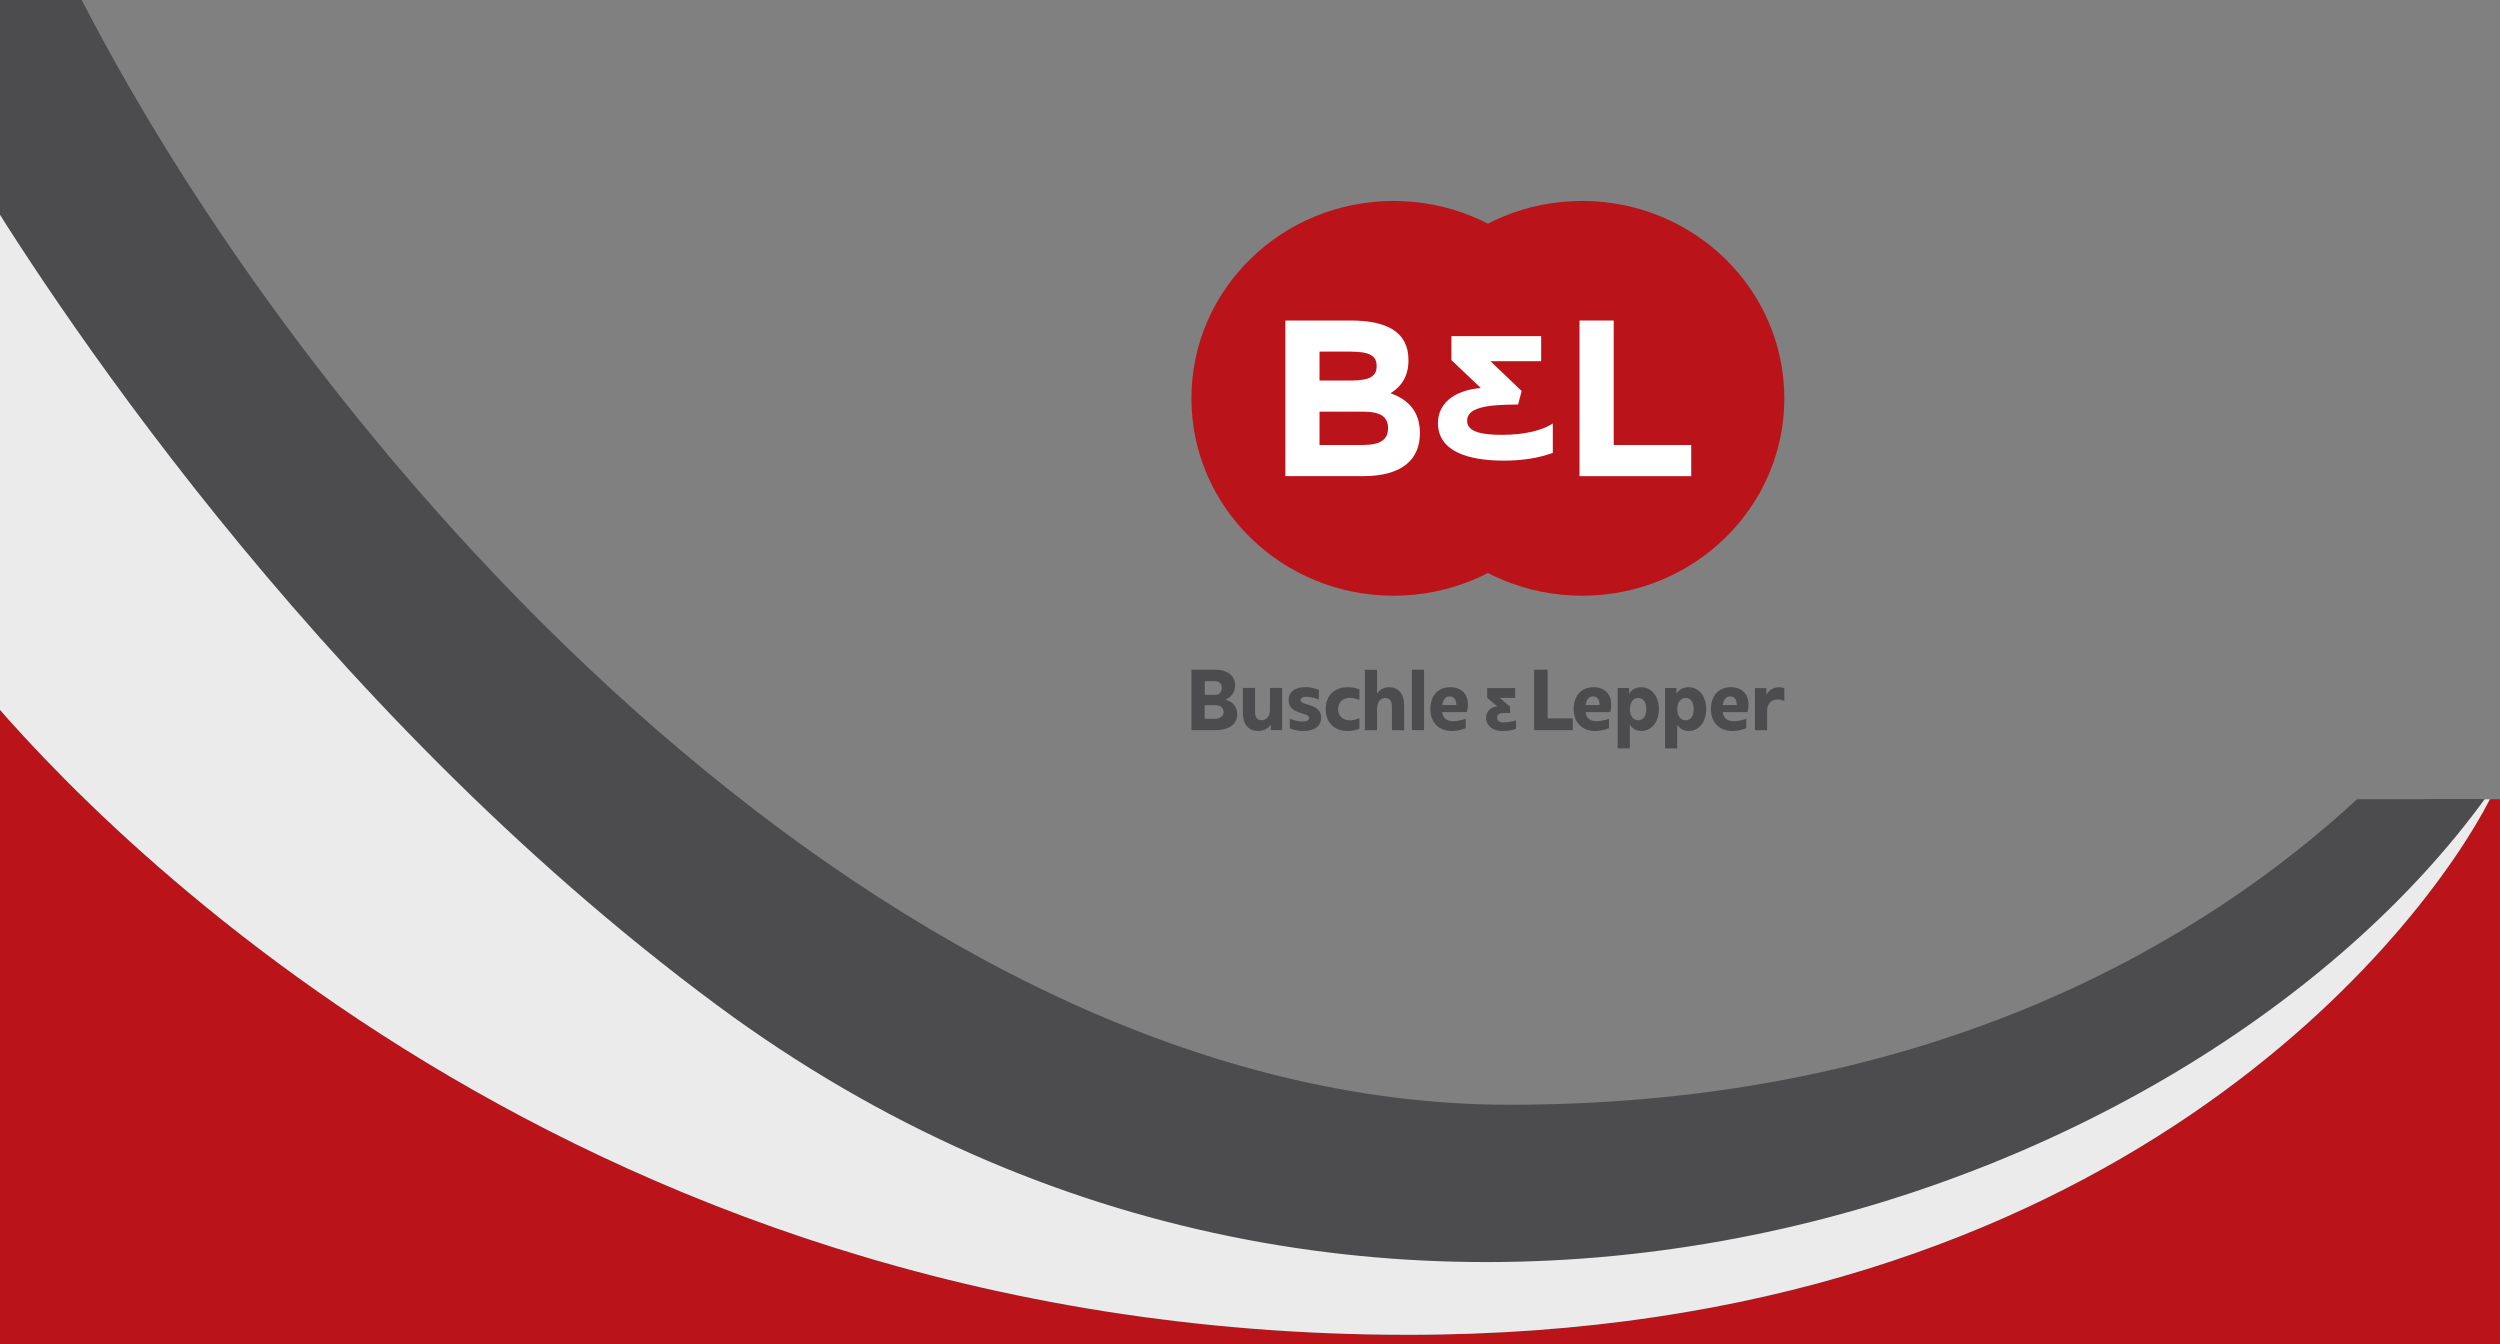 <svg width="372" height="200" viewBox="0 0 372 200" fill="none" xmlns="http://www.w3.org/2000/svg">
<rect x="0" y="0" width="372" height="200" fill="#808080" stroke="none"/>
<g clip-path="url(#clip0_17_2041)">
<path d="M216.77 35.502L212.265 40.002L202.753 48.502L203.754 63.503L208.26 74.004L213.266 79.004L217.271 83.504L220.274 85.004H222.277L223.278 84.004L227.283 82.004L234.792 74.004L236.795 65.003L234.792 46.002L231.788 39.502L225.28 34.002L221.276 33.502L216.77 35.502Z" fill="#BA1319"/>
<path d="M-4 200H372V118.916H360.746C343.936 143.647 302.875 177.879 204.335 177.879C67.968 177.879 8.065 112.326 -4 97.125" fill="#BA1319"/>
<path d="M209.481 198.62C315.04 198.62 360.736 137.957 370.508 118.916H350.744C328.787 139.167 288.588 164.388 224.59 164.388C133.248 164.388 48.414 70.394 12.16 0H-4V100.925C9.567 117.586 82.085 198.62 209.481 198.62Z" fill="#4C4C4E"/>
<path d="M209.481 198.62C315.04 198.62 360.736 137.957 370.508 118.916H369.717C325.573 179.589 204.896 222.201 106.755 149.617C45.991 104.665 5.822 41.802 -4 25.511V100.925C9.567 117.586 82.085 198.62 209.481 198.62Z" fill="#EBEBEB"/>
<path d="M182.398 104.125V104.085C183.249 103.735 183.79 102.945 183.79 101.945C183.79 100.575 182.628 99.655 180.906 99.655H177.282V108.645H180.896C182.879 108.645 184.1 107.745 184.1 106.305C184.1 105.185 183.459 104.435 182.398 104.125ZM179.254 101.355H180.776C181.397 101.355 181.807 101.745 181.807 102.315C181.807 102.975 181.437 103.395 180.806 103.395H179.264V101.355H179.254ZM180.786 106.955H179.254V104.925H180.886C181.607 104.925 182.068 105.345 182.068 105.945C182.068 106.545 181.557 106.955 180.776 106.955H180.786Z" fill="#4C4C4E"/>
<path d="M188.966 105.615C188.966 106.595 188.455 107.165 187.735 107.165C187.094 107.165 186.753 106.805 186.753 105.875V102.365H184.941V106.115C184.941 107.775 185.782 108.765 187.204 108.765C187.985 108.765 188.746 108.405 189.056 107.865H189.096V108.635H190.778V102.365H188.966V105.615Z" fill="#4C4C4E"/>
<path d="M193.512 104.205C193.512 103.875 193.862 103.675 194.363 103.675C194.893 103.675 195.614 103.825 196.245 104.085V102.655C195.714 102.415 194.943 102.245 194.243 102.245C192.661 102.245 191.749 102.995 191.749 104.175C191.749 106.385 194.793 105.945 194.793 106.805C194.793 107.165 194.463 107.355 193.782 107.355C193.241 107.355 192.5 107.185 191.92 106.935V108.365C192.51 108.625 193.291 108.775 193.902 108.775C195.584 108.775 196.585 108.055 196.585 106.805C196.585 104.585 193.522 105.045 193.522 104.195L193.512 104.205Z" fill="#4C4C4E"/>
<path d="M197.266 105.515C197.266 107.505 198.538 108.775 200.53 108.775C201.071 108.775 201.762 108.655 202.282 108.445V106.865C201.812 107.075 201.291 107.185 200.871 107.185C199.789 107.185 199.108 106.525 199.108 105.515C199.108 104.505 199.789 103.845 200.871 103.845C201.291 103.845 201.812 103.965 202.282 104.165V102.585C201.772 102.365 201.071 102.255 200.53 102.255C198.538 102.255 197.266 103.525 197.266 105.515Z" fill="#4C4C4E"/>
<path d="M206.668 102.255C205.947 102.255 205.256 102.625 204.946 103.155H204.906V99.665H203.093V108.655H204.906V105.495C204.906 104.485 205.396 103.865 206.117 103.865C206.768 103.865 207.118 104.305 207.118 105.145V108.655H208.93V104.905C208.93 103.245 208.089 102.255 206.668 102.255Z" fill="#4C4C4E"/>
<path d="M211.904 99.655H210.092V108.645H211.904V99.655Z" fill="#4C4C4E"/>
<path d="M215.789 102.255C213.977 102.255 212.835 103.515 212.835 105.515C212.835 107.515 214.097 108.775 216.059 108.775C216.69 108.775 217.511 108.605 218.092 108.355V106.955C217.501 107.165 216.79 107.315 216.239 107.315C215.258 107.315 214.688 106.825 214.607 105.965H218.282C218.833 103.715 217.771 102.255 215.789 102.255ZM214.607 104.915C214.718 104.095 215.118 103.625 215.699 103.625C216.33 103.625 216.7 104.065 216.7 104.915H214.607Z" fill="#4C4C4E"/>
<path d="M222.767 106.745C222.767 106.295 223.228 106.095 223.699 106.095H224.7V105.165L223.158 103.845H225.461V102.385H221.296V103.845L222.787 105.085C221.776 105.215 221.135 105.895 221.135 106.795C221.135 107.985 222.117 108.775 223.588 108.775C224.339 108.775 225.14 108.655 225.581 108.445V107.185C225.07 107.375 224.349 107.495 223.689 107.495C223.028 107.495 222.767 107.195 222.767 106.745Z" fill="#4C4C4E"/>
<path d="M230.287 99.655H228.284V108.645H234.031V106.895H230.287V99.655Z" fill="#4C4C4E"/>
<path d="M237.115 102.255C235.303 102.255 234.161 103.515 234.161 105.515C234.161 107.515 235.423 108.775 237.385 108.775C238.016 108.775 238.837 108.605 239.418 108.355V106.955C238.827 107.165 238.116 107.315 237.566 107.315C236.584 107.315 236.014 106.825 235.934 105.965H239.608C240.159 103.715 239.097 102.255 237.115 102.255ZM235.934 104.915C236.044 104.095 236.444 103.625 237.025 103.625C237.656 103.625 238.026 104.065 238.026 104.915H235.934Z" fill="#4C4C4E"/>
<path d="M244.184 102.255C243.433 102.255 242.722 102.635 242.451 103.215H242.411V102.375H240.709V111.366H242.522V107.885H242.562C242.882 108.415 243.543 108.775 244.184 108.775C245.756 108.775 246.837 107.455 246.837 105.515C246.837 103.575 245.756 102.255 244.184 102.255ZM243.763 107.175C243.012 107.175 242.532 106.525 242.532 105.515C242.532 104.505 243.022 103.855 243.763 103.855C244.504 103.855 244.975 104.475 244.975 105.515C244.975 106.555 244.524 107.175 243.763 107.175Z" fill="#4C4C4E"/>
<path d="M251.232 102.255C250.481 102.255 249.77 102.635 249.5 103.215H249.46V102.375H247.758V111.366H249.57V107.885H249.61C249.931 108.415 250.591 108.775 251.232 108.775C252.804 108.775 253.885 107.455 253.885 105.515C253.885 103.575 252.804 102.255 251.232 102.255ZM250.812 107.175C250.061 107.175 249.58 106.525 249.58 105.515C249.58 104.505 250.071 103.855 250.812 103.855C251.553 103.855 252.023 104.475 252.023 105.515C252.023 106.555 251.573 107.175 250.812 107.175Z" fill="#4C4C4E"/>
<path d="M257.54 102.255C255.728 102.255 254.586 103.515 254.586 105.515C254.586 107.515 255.848 108.775 257.81 108.775C258.441 108.775 259.262 108.605 259.843 108.355V106.955C259.252 107.165 258.541 107.315 257.991 107.315C257.009 107.315 256.439 106.825 256.359 105.965H260.033C260.584 103.715 259.522 102.255 257.54 102.255ZM256.349 104.915C256.469 104.095 256.859 103.625 257.44 103.625C258.071 103.625 258.441 104.065 258.441 104.915H256.349Z" fill="#4C4C4E"/>
<path d="M262.876 103.345H262.836V102.385H261.134V108.655H262.947V105.765C262.947 104.735 263.537 104.085 264.488 104.085C264.809 104.085 265.159 104.145 265.51 104.295V102.415C265.239 102.315 264.939 102.265 264.689 102.265C263.878 102.265 263.187 102.705 262.876 103.355V103.345Z" fill="#4C4C4E"/>
<path d="M235.423 88.644C252.039 88.644 265.51 75.494 265.51 59.273C265.51 43.051 252.039 29.901 235.423 29.901C218.806 29.901 205.336 43.051 205.336 59.273C205.336 75.494 218.806 88.644 235.423 88.644Z" fill="#BA1319"/>
<path d="M207.369 88.644C223.985 88.644 237.455 75.494 237.455 59.273C237.455 43.051 223.985 29.901 207.369 29.901C190.752 29.901 177.282 43.051 177.282 59.273C177.282 75.494 190.752 88.644 207.369 88.644Z" fill="#BA1319"/>
<path d="M218.302 62.633C218.302 60.743 220.835 60.193 225.891 60.193L226.422 58.183L221.776 53.743H229.325V50.013H215.969V53.583L220.344 57.733C216.019 58.113 213.967 60.293 213.967 62.943C213.967 67.193 218.502 68.543 223.769 68.543C226.392 68.543 228.925 68.183 231.058 67.383V63.013C229.516 64.033 226.882 64.703 223.518 64.703C220.815 64.703 218.312 64.373 218.312 62.643L218.302 62.633Z" fill="white"/>
<path d="M240.119 47.692H235.032V70.853H251.653V66.213H240.119V47.692Z" fill="white"/>
<path d="M206.908 58.513C208.57 57.483 209.581 55.963 209.581 53.583C209.581 49.252 206.157 47.692 200.941 47.692H191.259V70.853H202.743C208.84 70.853 211.283 68.243 211.283 64.433C211.283 61.223 209.521 59.433 206.908 58.513ZM196.345 52.323H200.951C203.794 52.323 204.845 52.923 204.845 54.473C204.845 56.023 203.794 56.623 200.951 56.623H196.345V52.323ZM202.743 66.213H196.345V61.253H202.743C205.456 61.253 206.538 62.013 206.538 63.703C206.538 65.393 205.456 66.213 202.743 66.213Z" fill="white"/>
</g>
<defs>
<clipPath id="clip0_17_2041">
<rect width="372" height="200" fill="white"/>
</clipPath>
</defs>
</svg>
